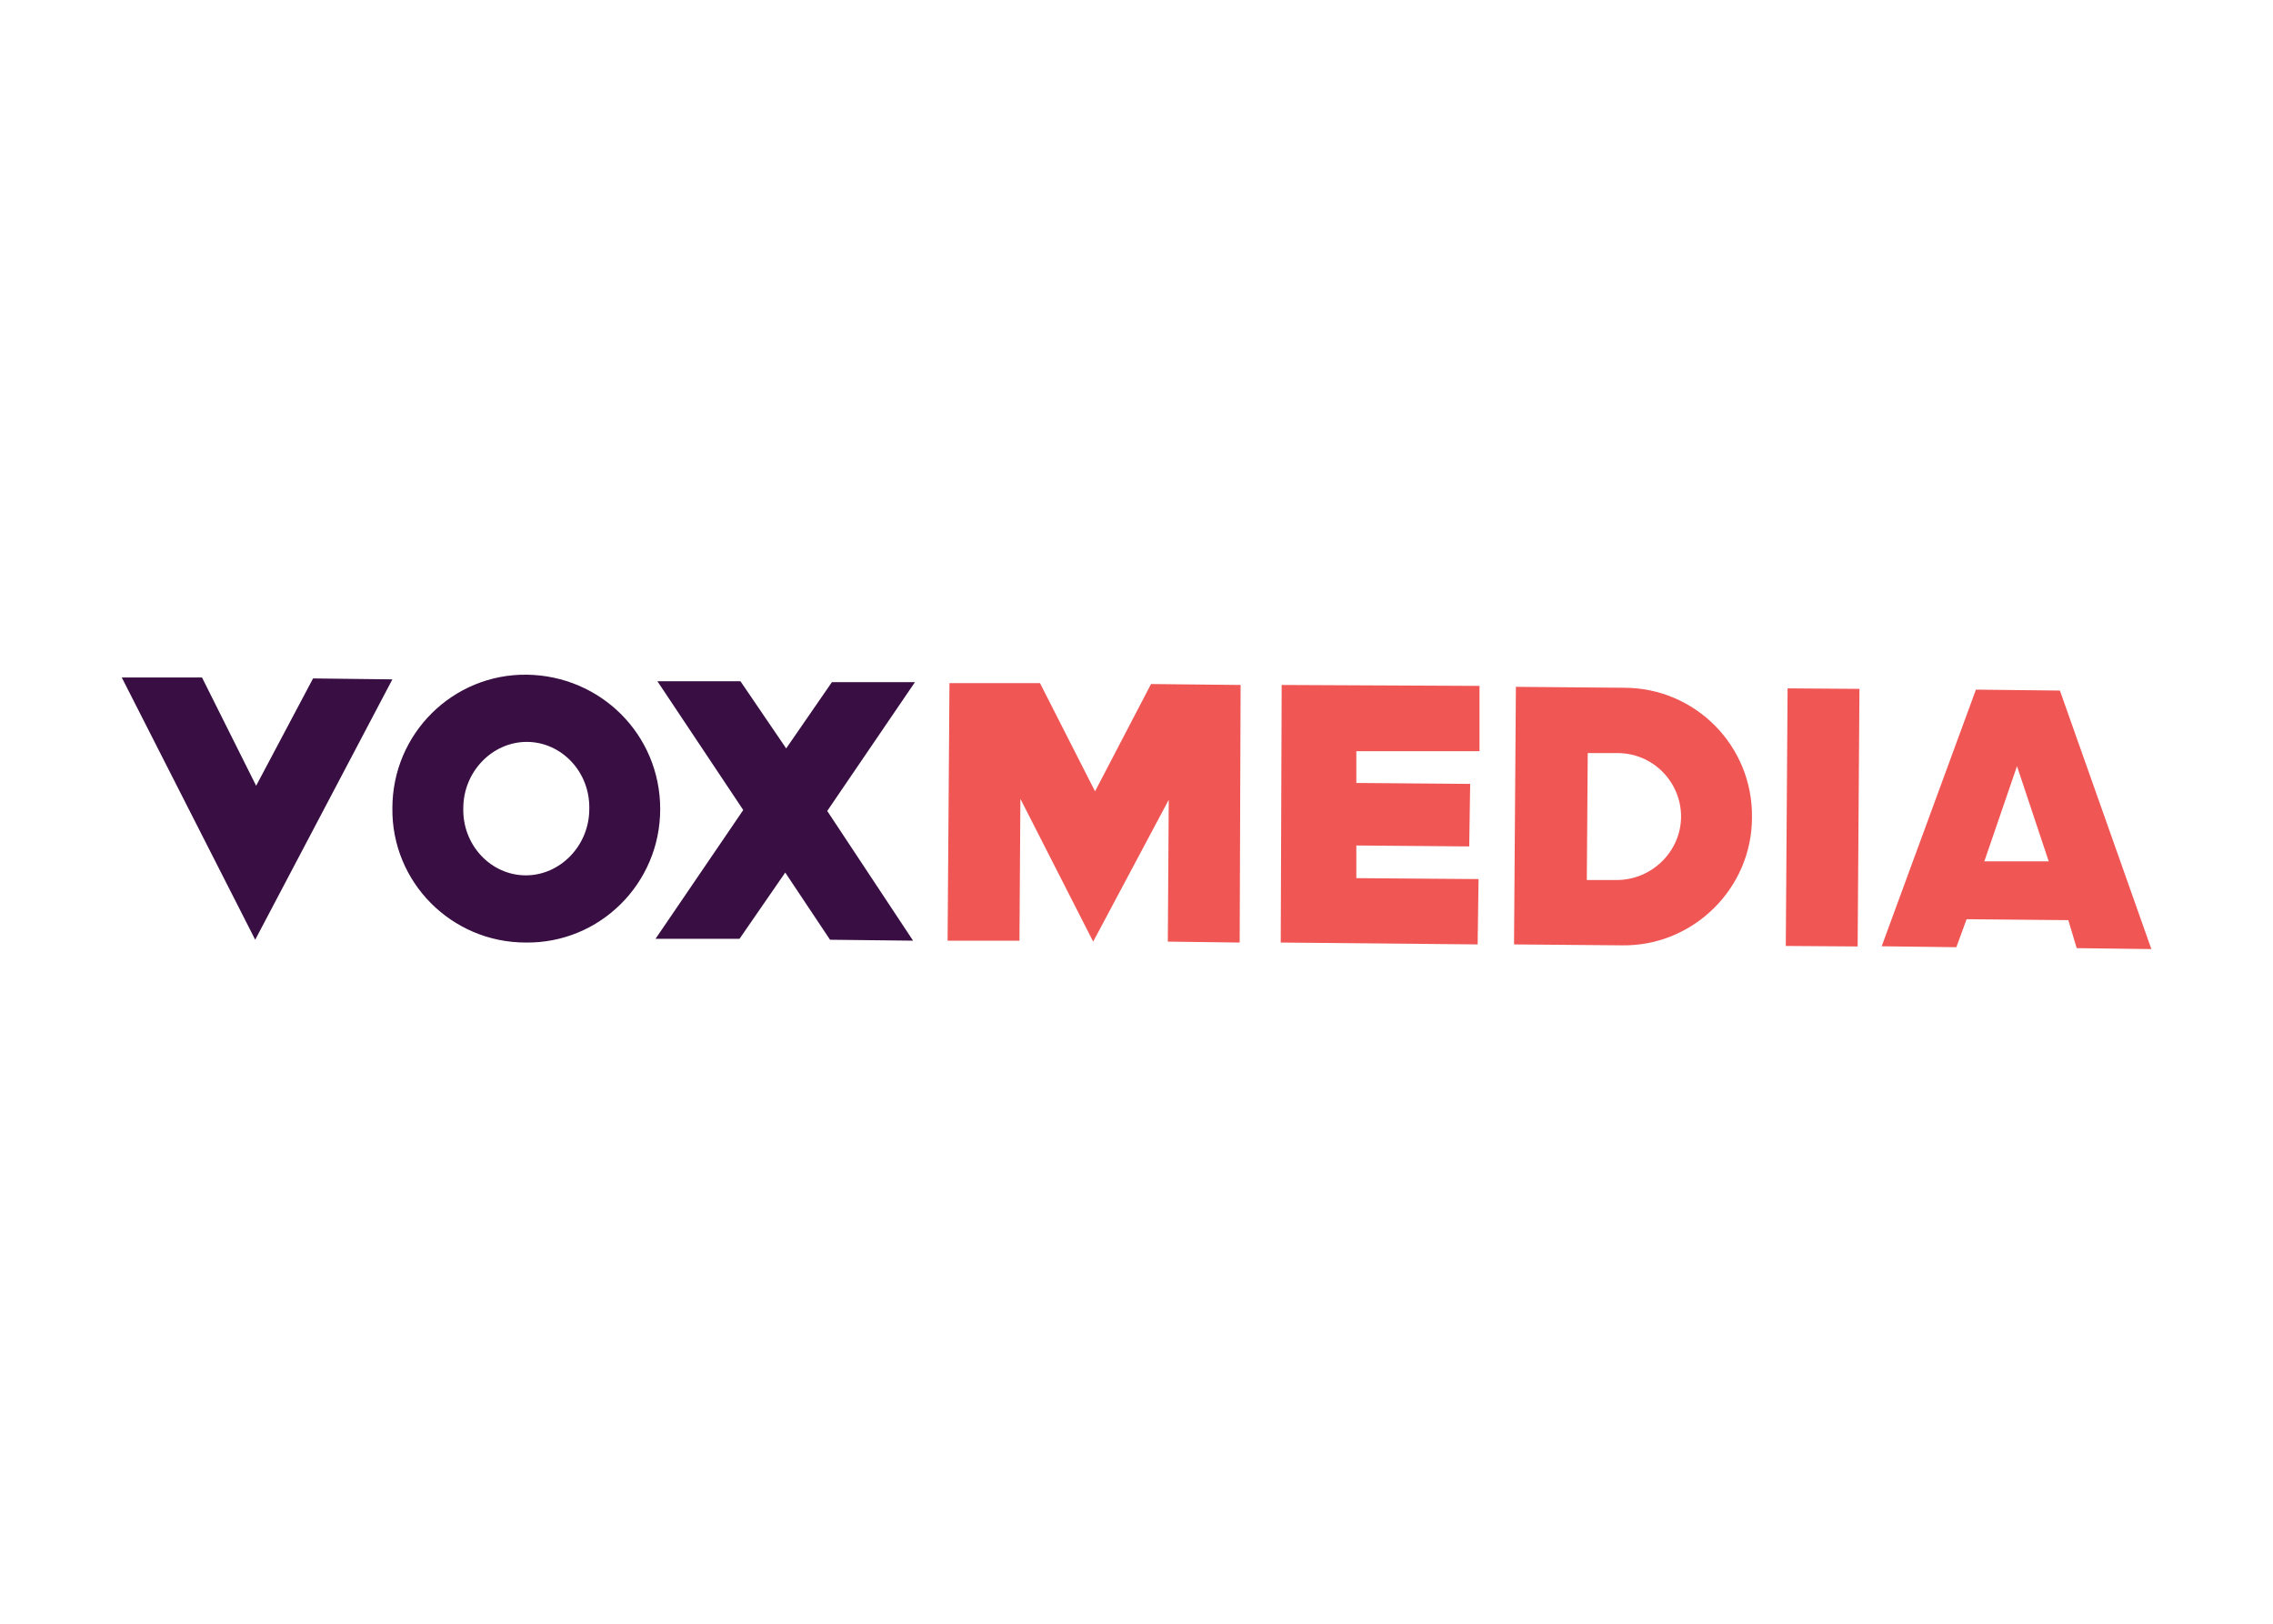 <svg clip-rule="evenodd" fill-rule="evenodd" stroke-linejoin="round" stroke-miterlimit="2" viewBox="0 0 560 400" xmlns="http://www.w3.org/2000/svg"><g transform="matrix(2.299 0 0 2.299 30 166.209)"><g fill="#390e43" fill-rule="nonzero"><path d="m43.3 21.5c-3.7 0-6.8-3.2-6.7-7.2 0-3.9 3.1-7.1 6.8-7.1s6.8 3.2 6.7 7.2c0 3.9-3.1 7.1-6.8 7.1m.1-21.5c-7.9-.1-14.4 6.3-14.4 14.3-.1 7.9 6.3 14.4 14.3 14.4 7.9.1 14.4-6.3 14.4-14.3s-6.4-14.3-14.3-14.4"/><path d="m57.2 28.3h9l4.9-7.1 4.8 7.2 8.9.1-9.2-13.9 9.4-13.8h-8.9l-4.9 7.1-4.9-7.2h-8.9l9.2 13.8z"/><path d="m20.5.4-6.1 11.5-5.8-11.6h-8.6l14.3 28.1 14.7-27.9z"/></g><g fill="#ef5654"><path d="m168.4 11.5h27.6v7.7h-27.6z" transform="matrix(.007 -1 1 .007 165.645 197.384)"/><g fill-rule="nonzero"><path d="m145.3 28.9.1-7-13.1-.1v-3.5l12.1.1.1-6.7-12.2-.1v-3.4h13.2v-7l-21.2-.1-.1 27.6z"/><path d="m160.2 22h-3.2l.1-13.6h3.2c3.8 0 6.8 3.1 6.8 6.8s-3.1 6.8-6.9 6.8m.8-20.6-11.6-.1-.2 27.6 11.6.1c7.6.1 13.9-6.1 13.9-13.7.1-7.7-6.1-13.9-13.7-13.9"/><path d="m199.6 20 3.5-10.2 3.4 10.2zm9.9 9.3 8 .1-9.8-27.7-9-.1-10.1 27.5 8 .1 1.1-3 10.9.1z"/><path d="m88.5 28.5h7.7l.1-15.2 7.8 15.3 8.1-15.2-.1 15.2 7.7.1.1-27.6-9.6-.1-6 11.5-5.9-11.6h-9.7z"/></g></g></g></svg>